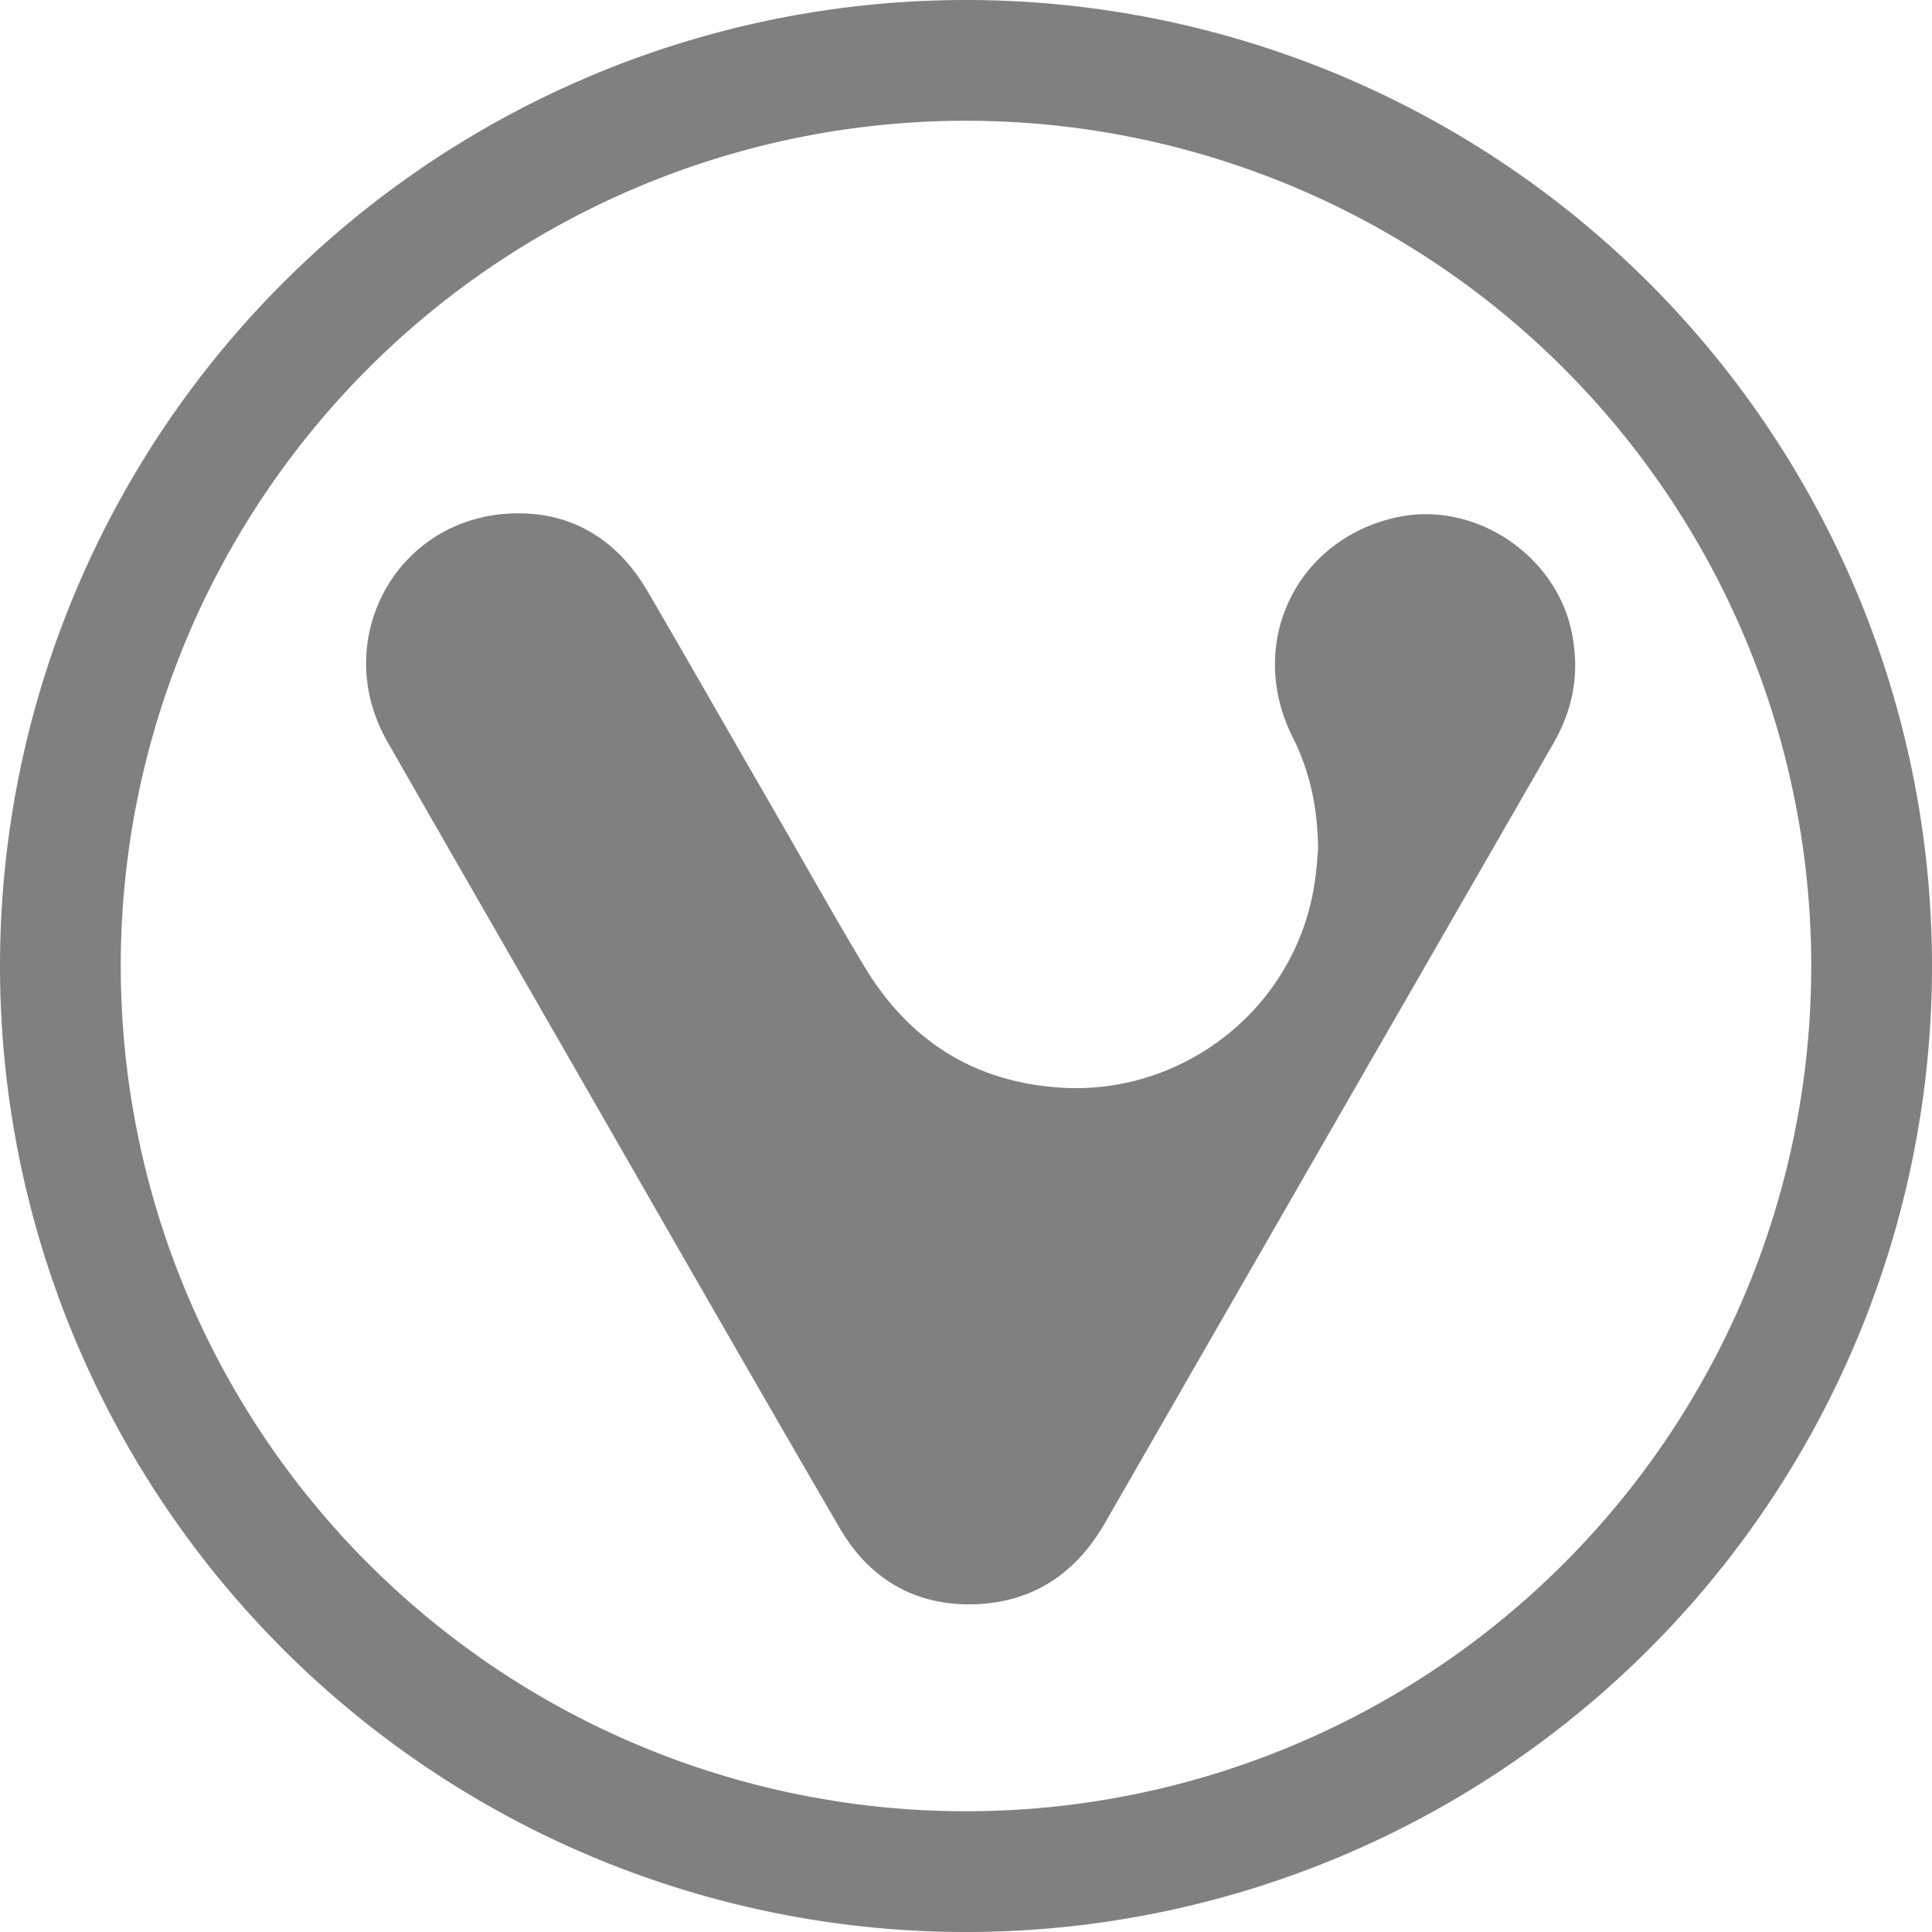 <svg version="1.1" viewBox="0 0 16 16" xmlns="http://www.w3.org/2000/svg" xmlns:osb="http://www.openswatchbook.org/uri/2009/osb">
 <path d="m8 16a8 8 0 0 1-8-8 8 8 0 0 1 8-8 8 8 0 0 1 8 8 8 8 0 0 1-8 8zm0-1a7 7 0 0 0 7-7 7 7 0 0 0-7-7 7 7 0 0 0-7 7 7 7 0 0 0 7 7z" fill="#808080"/>
 <path d="m4.22 4.253c-0.951 0.049-1.487 1.059-1.012 1.889 0.471 0.825 0.945 1.646 1.416 2.467 0.775 1.35 1.551 2.707 2.334 4.053 0.26 0.441 0.663 0.656 1.174 0.621 0.458-0.035 0.793-0.274 1.022-0.676 1.237-2.154 2.474-4.302 3.711-6.451 0.15-0.26 0.21-0.538 0.166-0.834-0.088-0.688-0.791-1.187-1.469-1.037-0.832 0.185-1.242 1.047-0.859 1.815 0.141 0.278 0.209 0.577 0.213 0.93-4e-3 0.04-0.009 0.124-0.018 0.203-0.123 1.09-1.08 1.837-2.106 1.775-0.726-0.044-1.271-0.393-1.641-1.016-0.255-0.424-0.497-0.86-0.748-1.293-0.348-0.6-0.691-1.205-1.039-1.801-0.255-0.437-0.643-0.671-1.145-0.645z" fill="#808080"/>
</svg>
